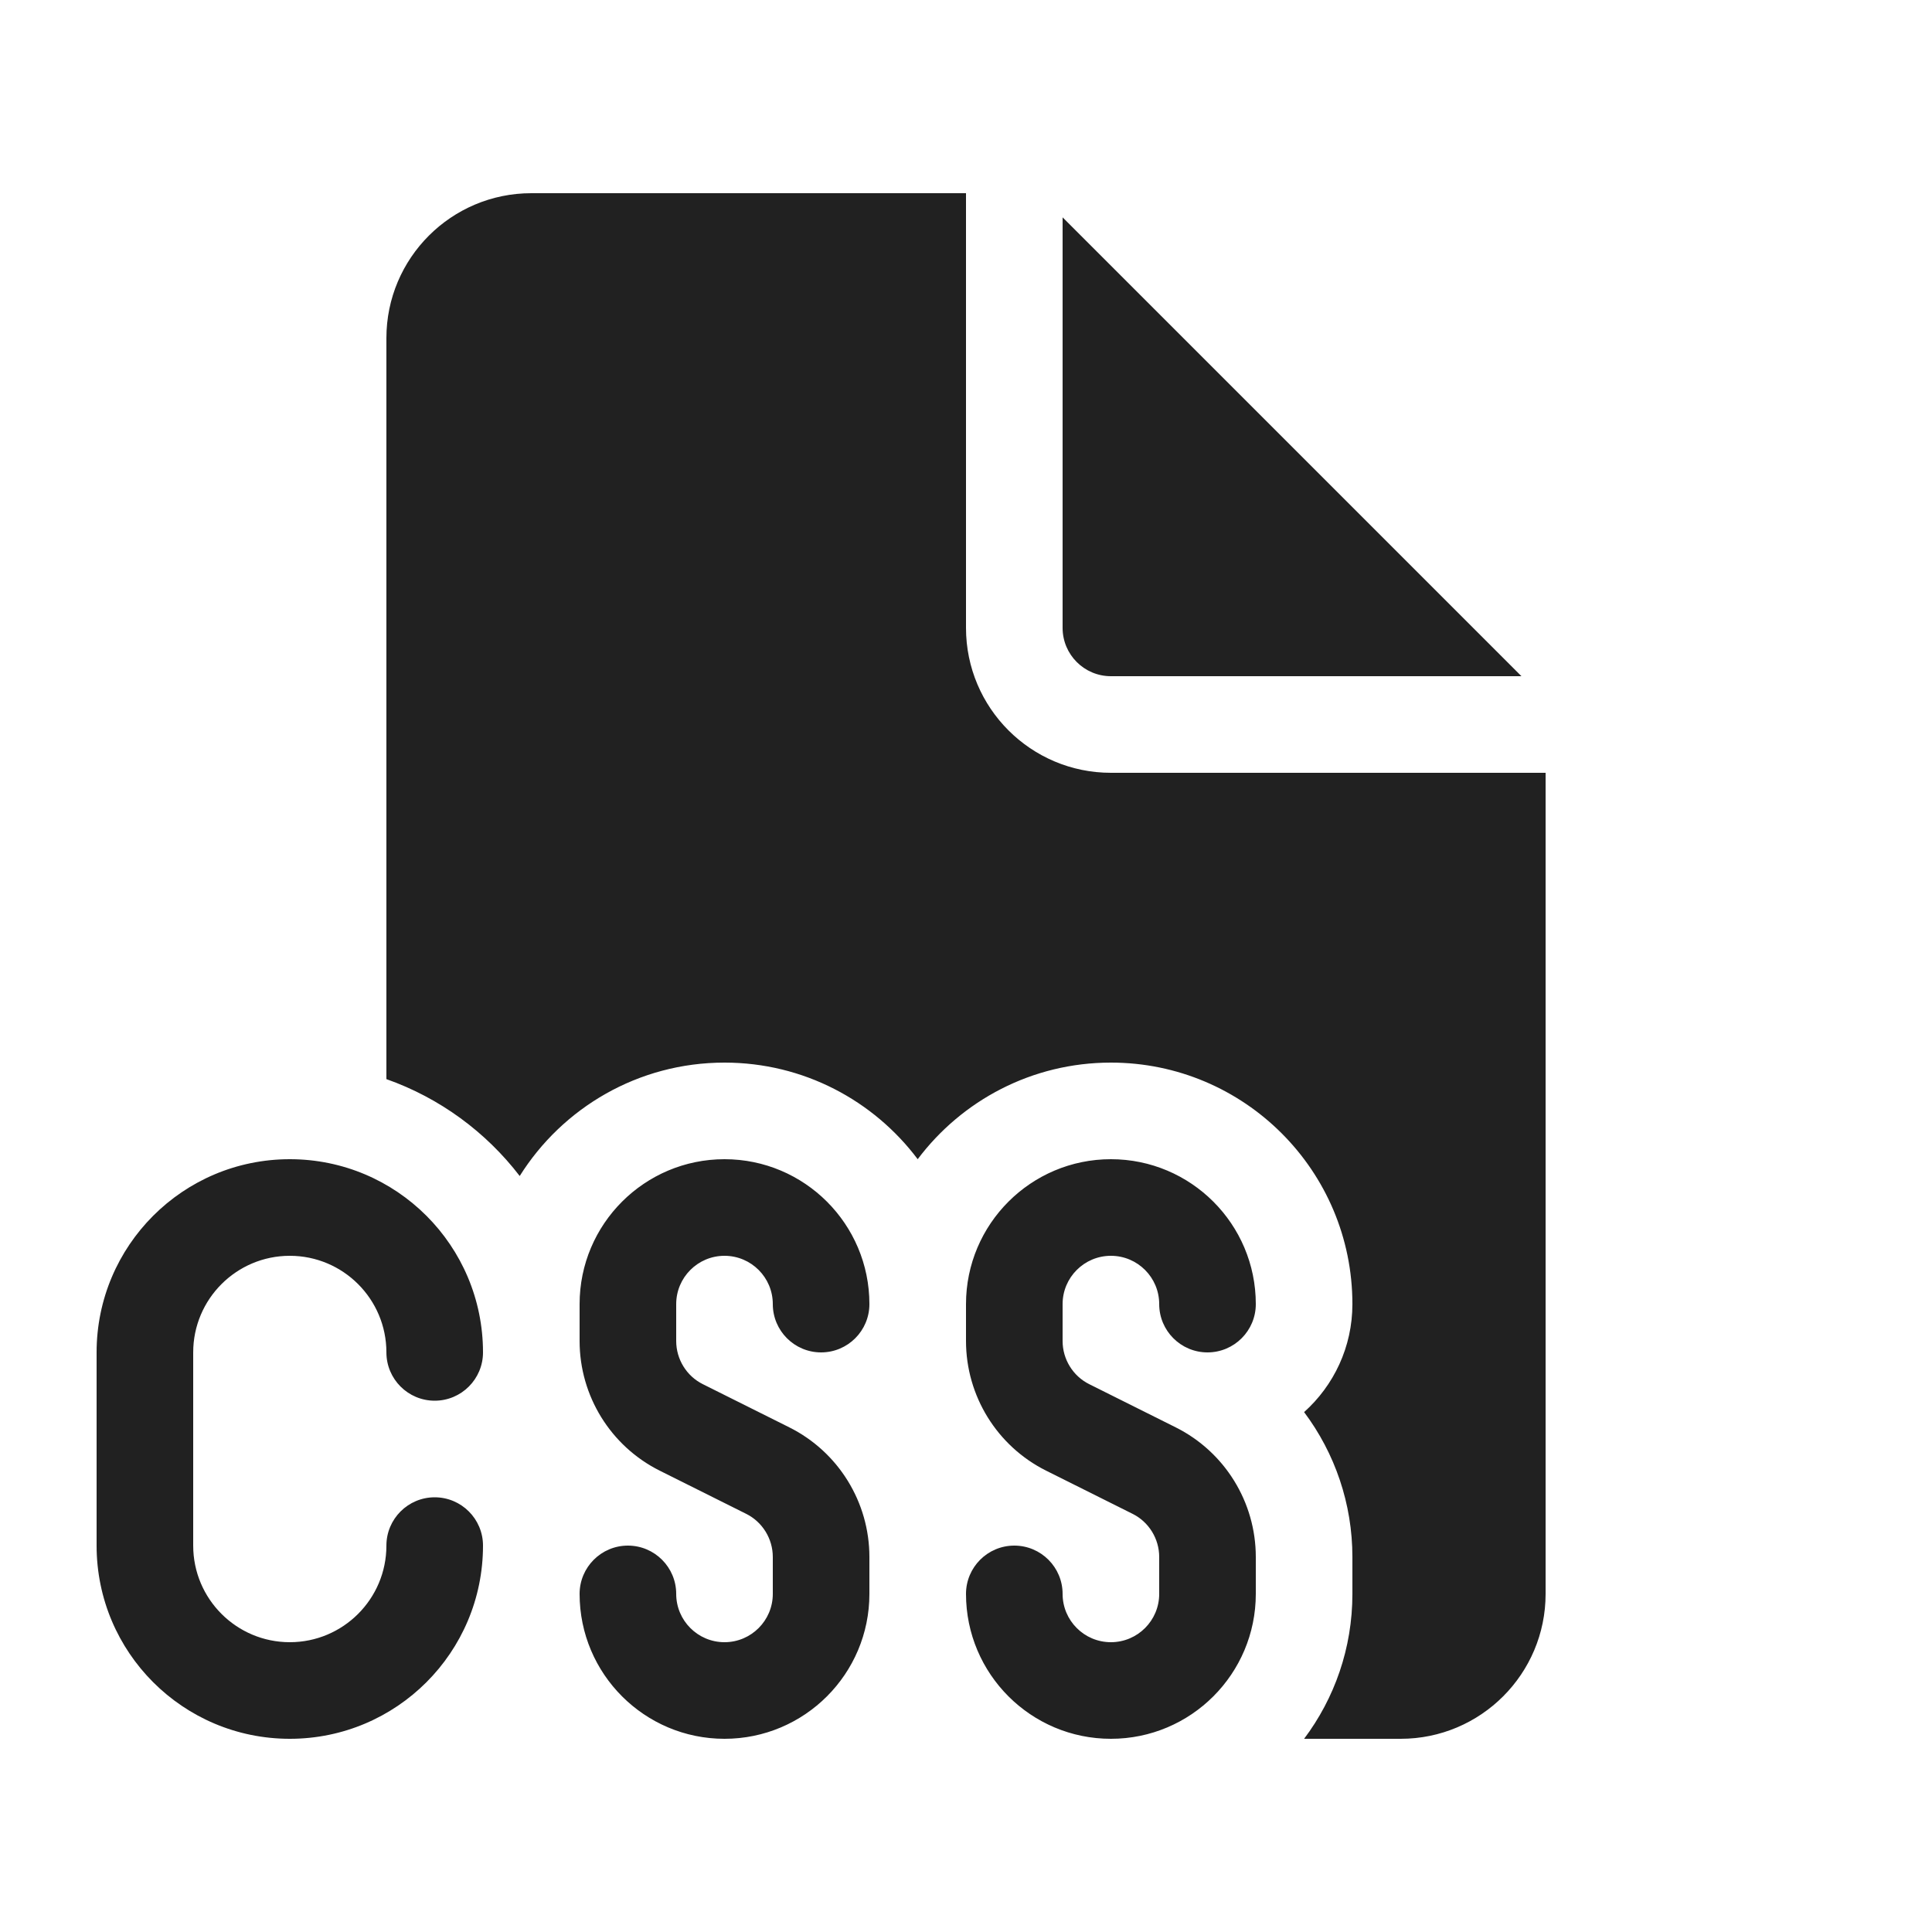 <svg viewBox="0 0 20 20" fill="none" xmlns="http://www.w3.org/2000/svg" height="1em" width="1em">
  <path d="M10 6.5V2H5.5C4.672 2 4 2.672 4 3.5V11.171C4.552 11.366 5.03 11.718 5.38 12.174C5.822 11.469 6.606 11 7.5 11C8.318 11 9.044 11.393 9.5 12C9.956 11.393 10.682 11 11.5 11C12.881 11 14 12.119 14 13.5C14 13.944 13.807 14.343 13.5 14.618C13.819 15.043 14 15.567 14 16.118V16.5C14 17.063 13.814 17.582 13.5 18H14.5C15.328 18 16 17.328 16 16.5V8H11.5C10.672 8 10 7.328 10 6.5ZM11 6.5V2.25L15.75 7H11.5C11.224 7 11 6.776 11 6.5ZM3 12C1.895 12 1 12.895 1 14V16C1 17.105 1.895 18 3 18C4.105 18 5 17.105 5 16C5 15.724 4.776 15.5 4.5 15.5C4.224 15.5 4 15.724 4 16C4 16.552 3.552 17 3 17C2.448 17 2 16.552 2 16V14C2 13.448 2.448 13 3 13C3.552 13 4 13.448 4 14C4 14.276 4.224 14.5 4.5 14.5C4.776 14.5 5 14.276 5 14C5 12.895 4.105 12 3 12ZM11.5 12C10.672 12 10 12.672 10 13.5V13.882C10 14.45 10.321 14.97 10.829 15.224L11.724 15.671C11.893 15.755 12 15.929 12 16.118V16.5C12 16.776 11.776 17 11.5 17C11.224 17 11 16.776 11 16.5C11 16.224 10.776 16 10.5 16C10.224 16 10 16.224 10 16.5C10 17.328 10.672 18 11.5 18C12.328 18 13 17.328 13 16.5V16.118C13 15.55 12.679 15.03 12.171 14.776L11.276 14.329C11.107 14.245 11 14.071 11 13.882V13.5C11 13.224 11.224 13 11.5 13C11.776 13 12 13.224 12 13.5C12 13.776 12.224 14 12.5 14C12.776 14 13 13.776 13 13.5C13 12.672 12.328 12 11.5 12ZM6 13.5C6 12.672 6.672 12 7.5 12C8.328 12 9 12.672 9 13.5C9 13.776 8.776 14 8.5 14C8.224 14 8 13.776 8 13.5C8 13.224 7.776 13 7.5 13C7.224 13 7 13.224 7 13.5V13.882C7 14.071 7.107 14.245 7.276 14.329L8.171 14.776C8.679 15.03 9 15.55 9 16.118V16.5C9 17.328 8.328 18 7.5 18C6.672 18 6 17.328 6 16.5C6 16.224 6.224 16 6.5 16C6.776 16 7 16.224 7 16.5C7 16.776 7.224 17 7.5 17C7.776 17 8 16.776 8 16.5V16.118C8 15.929 7.893 15.755 7.724 15.671L6.829 15.224C6.321 14.97 6 14.45 6 13.882V13.5Z" fill="#212121"/>
</svg>

